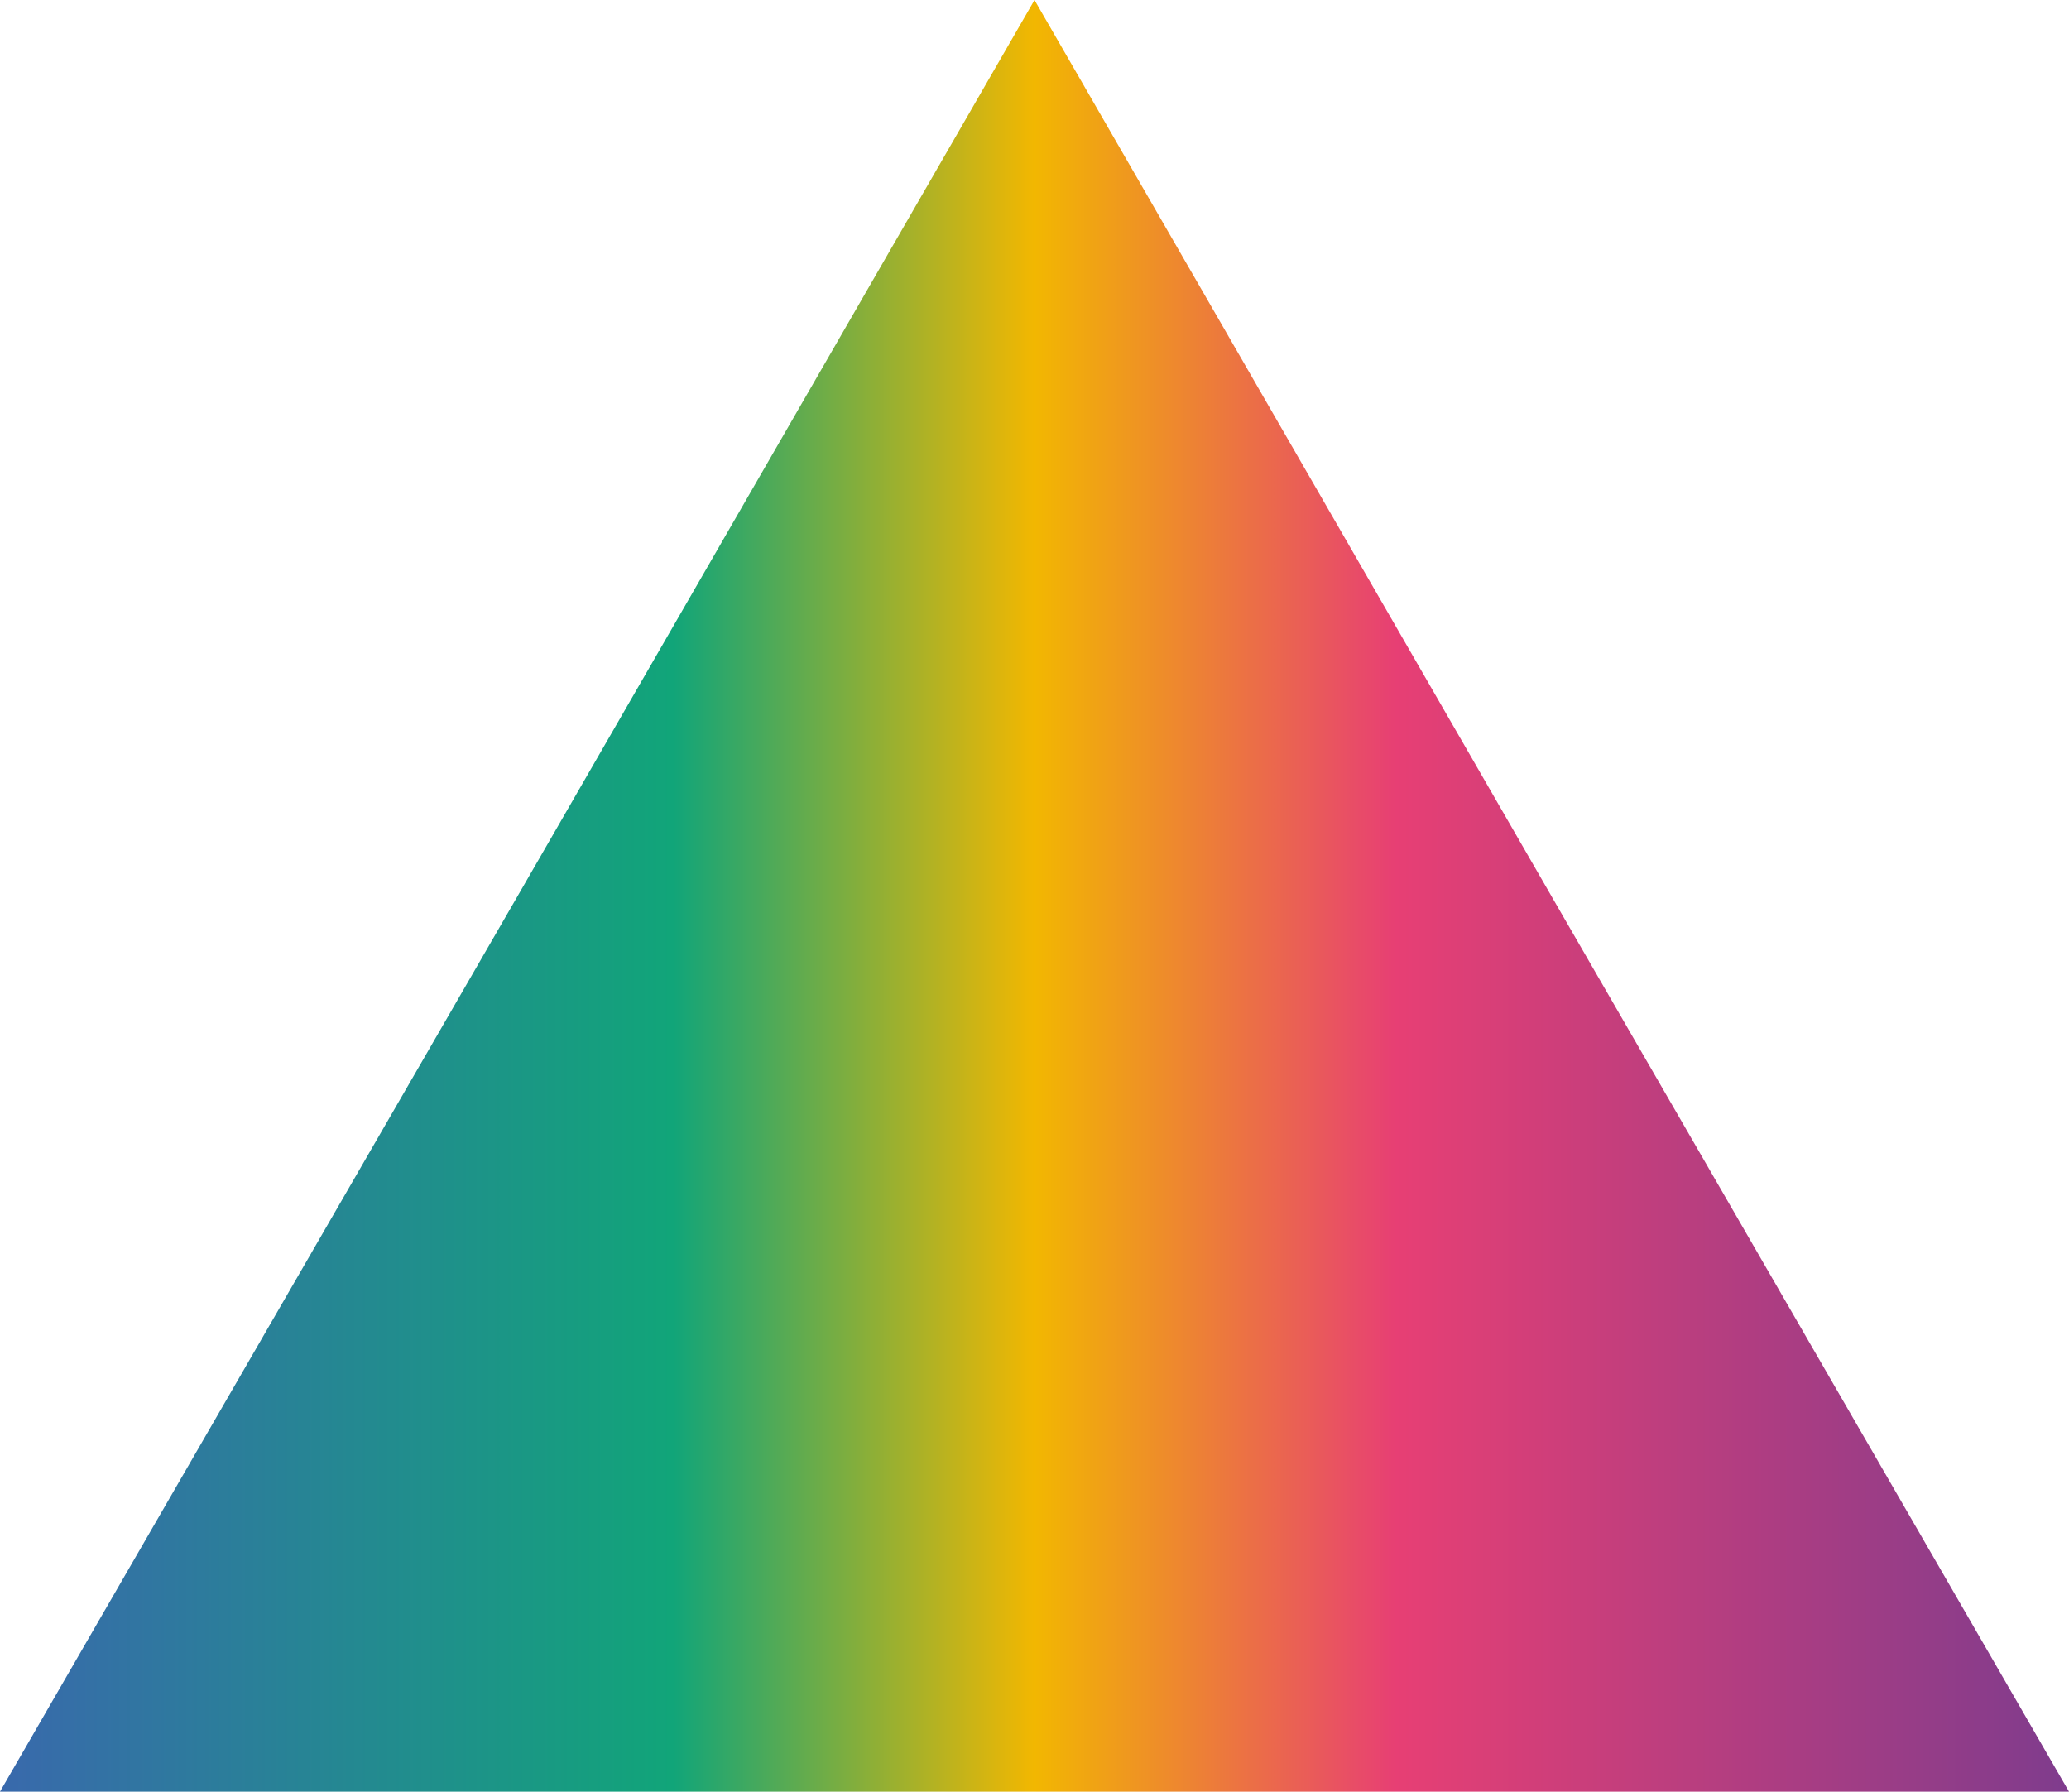 <svg xmlns="http://www.w3.org/2000/svg" width="12" height="10.39" viewBox="0 0 12 10.39"><defs><linearGradient id="rainbow" y1="6" x2="12" y2="6" gradientUnits="userSpaceOnUse"><stop offset="0" stop-color="#3969ac"/><stop offset="0.325" stop-color="#11a579"/><stop offset="0.5" stop-color="#f2b701"/><stop offset="0.675" stop-color="#e73f74"/><stop offset="1" stop-color="#7f3c8d"/></linearGradient></defs><polygon points="6 10.39 0 10.39 3 5.2 6 0 9 5.2 12 10.39 6 10.39"  fill="url(#rainbow)" /></svg>
